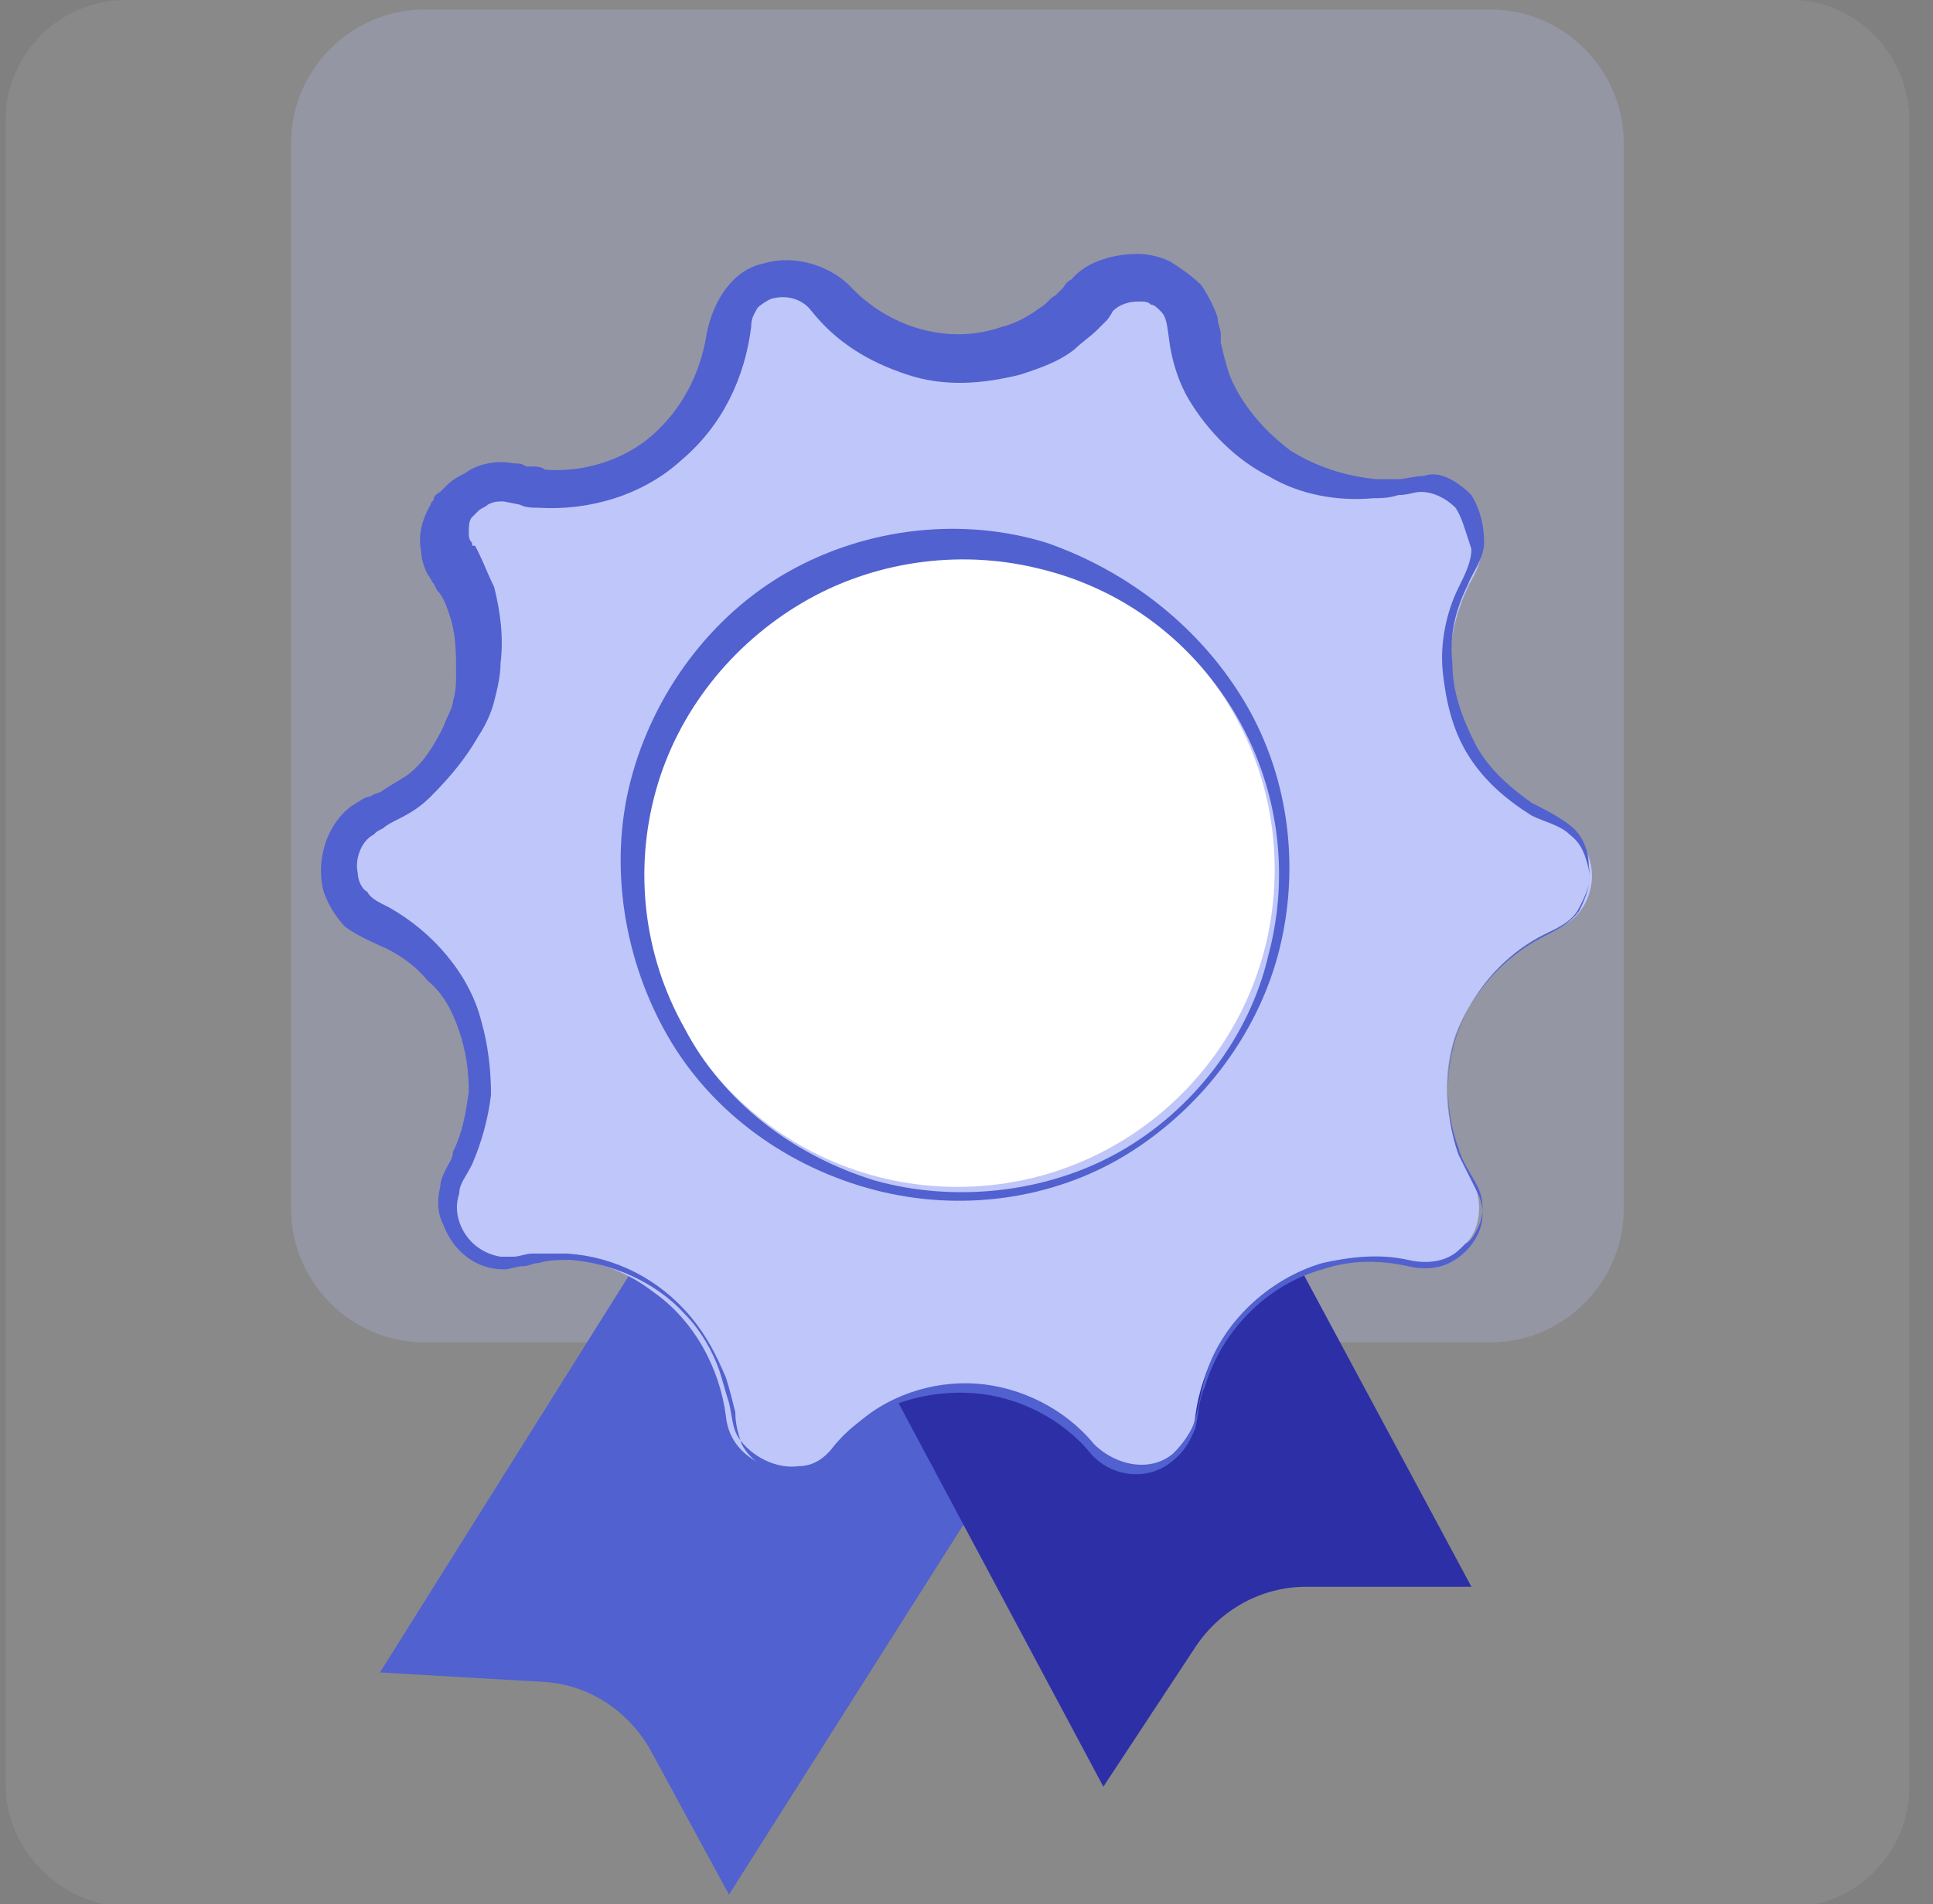 <svg width="66" height="65" viewBox="0 0 66 65" fill="none" xmlns="http://www.w3.org/2000/svg">
<rect x="0" y="0" width="66" height="65" fill="#808080" stroke="none"/>
<g clip-path="url(#clip0_2_117)">
<g opacity="0.5">
<path opacity="0.15" d="M65.19 4.117V60.992C65.19 63.267 63.348 65.108 61.073 65.108H4.307C2.032 65 0.19 63.158 0.19 60.883V4.117C0.19 1.842 2.032 0 4.307 0H61.182C63.348 0 65.19 1.842 65.19 4.117Z" fill="white"/>
<path opacity="0.5" d="M55.44 4.875V41.275C55.44 43.767 53.382 45.825 50.89 45.825H14.49C11.998 45.825 9.94 43.767 9.94 41.275V4.875C9.94 2.383 11.998 0.325 14.49 0.325H50.89C53.382 0.325 55.44 2.383 55.44 4.875Z" fill="#BFC6FE"/>
</g>
<path d="M23.373 40.517L35.398 48.1L24.89 64.675L22.182 59.692C21.423 58.392 20.123 57.525 18.607 57.417L12.973 57.092L23.373 40.517Z" fill="#5161CF"/>
<path d="M28.357 43.55L40.923 36.833L50.24 54.167H44.607C43.09 54.167 41.682 54.925 40.815 56.225L37.673 60.992L28.357 43.55Z" fill="#2D2FA7"/>
<path d="M15.465 42.358C15.248 42.033 14.707 41.167 15.357 40.083C16.223 38.567 16.44 36.833 15.898 35.208C15.357 33.583 14.165 32.283 12.54 31.633C11.457 31.092 11.348 30.117 11.348 29.792C11.348 29.467 11.457 28.383 12.648 27.95C14.165 27.3 15.357 26 16.007 24.375C16.548 22.75 16.332 20.908 15.465 19.5C14.923 18.417 15.357 17.55 15.573 17.333C15.79 17.117 16.44 16.25 17.632 16.575C19.257 17.008 21.098 16.575 22.398 15.6C23.807 14.625 24.673 13 24.89 11.375C24.998 10.183 25.973 9.75 26.298 9.642C26.623 9.533 27.598 9.317 28.465 10.183C29.548 11.483 31.173 12.242 32.907 12.242C34.532 12.242 36.265 11.592 37.348 10.183C38.107 9.317 39.19 9.533 39.515 9.642C39.84 9.75 40.815 10.183 40.923 11.375C41.14 13 42.007 14.625 43.415 15.6C44.823 16.575 46.557 17.008 48.182 16.575C49.373 16.25 50.023 17.117 50.24 17.333C50.457 17.658 50.89 18.525 50.348 19.608C49.482 21.125 49.265 22.858 49.807 24.483C50.348 26.108 51.54 27.408 53.165 28.058C54.248 28.6 54.357 29.575 54.357 29.9C54.357 30.225 54.248 31.308 53.057 31.742C51.54 32.392 50.348 33.692 49.698 35.317C49.157 36.942 49.373 38.783 50.24 40.192C50.782 41.275 50.348 42.142 50.132 42.358C49.915 42.575 49.265 43.442 48.073 43.117C46.448 42.683 44.607 43.117 43.307 44.092C41.898 45.067 41.032 46.692 40.815 48.317C40.707 49.508 39.732 49.942 39.407 50.05C39.082 50.158 38.107 50.375 37.24 49.508C36.157 48.208 34.532 47.45 32.798 47.45C31.065 47.45 29.44 48.1 28.357 49.508C27.598 50.375 26.515 50.158 26.19 50.05C25.865 49.942 24.89 49.508 24.782 48.317C24.565 46.692 23.698 45.067 22.29 44.092C21.315 43.333 20.015 42.9 18.715 42.9C18.282 42.9 17.848 42.9 17.415 43.008C16.332 43.333 15.682 42.575 15.465 42.358Z" fill="#BFC6F9"/>
<path d="M50.24 16.9C50.565 17.442 50.673 17.983 50.673 18.525C50.673 19.067 50.24 19.608 50.132 19.933C49.698 20.8 49.482 21.667 49.59 22.642C49.59 23.617 49.915 24.483 50.348 25.35C50.782 26.217 51.54 26.867 52.298 27.408C52.732 27.625 53.165 27.842 53.598 28.167C54.032 28.492 54.248 29.033 54.248 29.575C54.357 30.117 54.14 30.658 53.923 31.092C53.598 31.525 53.165 31.742 52.732 31.958C50.998 32.825 49.698 34.558 49.482 36.4C49.373 37.375 49.482 38.35 49.807 39.217C49.915 39.65 50.24 40.083 50.457 40.517C50.673 40.95 50.673 41.492 50.457 41.925C50.348 42.142 50.24 42.358 50.023 42.467C49.807 42.683 49.698 42.792 49.482 42.9C49.048 43.117 48.507 43.117 48.073 43.008C47.098 42.792 46.123 42.9 45.148 43.117C43.307 43.658 41.682 45.175 41.14 47.017C41.032 47.45 40.923 47.992 40.815 48.425C40.707 48.858 40.382 49.292 40.057 49.617C39.298 50.267 38.107 50.05 37.348 49.292C36.373 48.1 34.857 47.342 33.34 47.233C31.823 47.125 30.198 47.667 29.115 48.75C28.79 48.967 28.682 49.292 28.357 49.617C28.032 49.833 27.707 50.05 27.273 50.05C26.515 50.158 25.648 49.725 25.215 49.075C24.998 48.75 24.998 48.317 24.89 47.883C24.782 47.558 24.673 47.125 24.565 46.8C24.348 46.15 23.915 45.392 23.373 44.85C22.398 43.767 20.882 43.117 19.473 43.008C19.148 43.008 18.715 43.008 18.39 43.117C18.173 43.117 18.065 43.225 17.848 43.225C17.632 43.225 17.415 43.333 17.198 43.333C16.223 43.333 15.465 42.683 15.14 41.817C14.923 41.383 14.923 40.95 15.032 40.517C15.032 40.3 15.14 40.083 15.248 39.867C15.357 39.65 15.465 39.542 15.465 39.325C15.79 38.675 15.898 38.025 16.007 37.267C16.007 36.508 15.898 35.858 15.682 35.208C15.465 34.558 15.14 33.908 14.598 33.475C14.165 32.933 13.515 32.5 12.973 32.283C12.757 32.175 12.215 31.958 11.782 31.633C11.457 31.308 11.132 30.767 11.023 30.333C10.807 29.358 11.132 28.167 11.998 27.517C12.215 27.408 12.432 27.192 12.648 27.192C12.757 27.083 12.973 27.083 13.082 26.975C13.407 26.758 13.623 26.65 13.948 26.433C14.49 26 14.815 25.458 15.14 24.808C15.248 24.483 15.465 24.158 15.465 23.942C15.573 23.617 15.573 23.292 15.573 22.967C15.573 22.317 15.573 21.667 15.357 21.017C15.248 20.692 15.14 20.367 14.923 20.15L14.815 19.933C14.707 19.825 14.707 19.717 14.598 19.608C14.49 19.392 14.382 19.067 14.382 18.85C14.273 18.308 14.382 17.767 14.707 17.225C14.707 17.117 14.815 17.117 14.815 17.008C14.815 16.9 15.032 16.792 15.032 16.792L15.248 16.575C15.465 16.358 15.682 16.25 15.898 16.142C16.332 15.817 16.982 15.708 17.523 15.817C17.632 15.817 17.848 15.817 17.957 15.925H18.173C18.282 15.925 18.498 15.925 18.607 16.033C19.907 16.142 21.315 15.708 22.29 14.842C23.265 13.975 23.915 12.783 24.132 11.375C24.24 10.833 24.457 10.292 24.782 9.858C25.107 9.425 25.54 9.1 26.082 8.992C27.165 8.667 28.357 9.1 29.007 9.75C30.307 11.158 32.365 11.808 34.207 11.158C34.64 11.05 35.073 10.833 35.507 10.508C35.723 10.4 35.832 10.183 36.048 10.075C36.157 9.967 36.157 9.967 36.265 9.858C36.373 9.75 36.373 9.642 36.59 9.533C37.132 8.883 38.107 8.667 38.865 8.667C39.19 8.667 39.732 8.775 40.057 8.992C40.382 9.208 40.707 9.425 41.032 9.75C41.248 10.075 41.465 10.508 41.573 10.833C41.573 11.05 41.682 11.267 41.682 11.375C41.682 11.483 41.682 11.592 41.682 11.7C41.79 12.133 41.898 12.675 42.115 13.108C42.548 13.975 43.198 14.733 44.065 15.383C44.932 15.925 45.907 16.25 46.99 16.358C47.315 16.358 47.532 16.358 47.748 16.358C47.965 16.358 48.29 16.25 48.615 16.25C49.157 16.033 49.807 16.467 50.24 16.9ZM49.698 17.333C49.373 17.008 48.94 16.792 48.507 16.792C48.29 16.792 48.073 16.9 47.748 16.9C47.423 17.008 47.098 17.008 46.882 17.008C45.69 17.117 44.39 16.9 43.307 16.25C42.223 15.708 41.248 14.733 40.598 13.65C40.273 13.108 40.057 12.458 39.948 11.808C39.84 11.05 39.84 10.833 39.623 10.617C39.515 10.508 39.407 10.4 39.298 10.4C39.19 10.292 39.082 10.292 38.865 10.292C38.54 10.292 38.215 10.4 37.998 10.617C37.998 10.617 37.89 10.833 37.782 10.942C37.673 11.05 37.565 11.158 37.457 11.267C37.24 11.483 36.915 11.7 36.698 11.917C36.157 12.35 35.507 12.567 34.857 12.783C33.557 13.108 32.257 13.217 30.957 12.783C29.657 12.35 28.573 11.7 27.707 10.617C27.382 10.183 26.84 10.075 26.407 10.183C26.298 10.183 25.973 10.4 25.865 10.508C25.757 10.725 25.648 10.833 25.648 11.158C25.432 12.892 24.673 14.517 23.265 15.708C21.965 16.9 20.123 17.442 18.39 17.333C18.173 17.333 17.957 17.333 17.74 17.225L17.198 17.117C16.982 17.117 16.873 17.117 16.657 17.225C16.548 17.333 16.44 17.333 16.332 17.442L16.115 17.658C16.007 17.767 16.007 17.983 16.007 18.2C16.007 18.308 16.007 18.417 16.115 18.525C16.115 18.633 16.115 18.633 16.223 18.633L16.332 18.85C16.548 19.283 16.657 19.608 16.873 20.042C17.09 20.908 17.198 21.775 17.09 22.642C17.09 23.075 16.982 23.508 16.873 23.942C16.765 24.375 16.548 24.808 16.332 25.133C15.898 25.892 15.357 26.542 14.707 27.192C14.382 27.517 14.057 27.733 13.623 27.95C13.407 28.058 13.19 28.167 13.082 28.275C12.865 28.383 12.865 28.383 12.757 28.492C12.323 28.708 12.107 29.358 12.215 29.792C12.215 30.008 12.323 30.333 12.54 30.442C12.648 30.658 12.865 30.767 13.298 30.983C14.057 31.417 14.707 31.958 15.248 32.608C15.79 33.258 16.223 34.017 16.44 34.883C16.657 35.642 16.765 36.508 16.765 37.375C16.657 38.242 16.44 39 16.115 39.758C15.898 40.192 15.682 40.408 15.682 40.733C15.573 41.058 15.573 41.383 15.682 41.708C15.898 42.358 16.44 42.792 17.09 42.9C17.198 42.9 17.415 42.9 17.523 42.9C17.74 42.9 17.957 42.792 18.173 42.792C18.607 42.792 18.932 42.792 19.365 42.792C20.99 42.9 22.507 43.658 23.59 44.958C24.132 45.608 24.457 46.258 24.782 47.017C24.89 47.342 24.998 47.775 25.107 48.208C25.107 48.642 25.215 48.967 25.323 49.292C25.648 49.942 26.407 50.375 27.165 50.267C27.49 50.267 27.923 50.05 28.14 49.833C28.465 49.617 28.682 49.292 28.898 48.967C30.09 47.883 31.715 47.45 33.232 47.558C34.748 47.667 36.265 48.425 37.24 49.617C37.89 50.375 39.082 50.592 39.948 49.942C40.382 49.617 40.598 49.292 40.815 48.75C40.923 48.317 40.923 47.775 41.14 47.342C41.682 45.5 43.198 43.875 45.148 43.333C46.123 43.008 47.098 43.008 48.073 43.225C48.507 43.333 49.048 43.333 49.482 43.117C49.915 42.9 50.24 42.575 50.457 42.142C50.673 41.708 50.673 41.167 50.457 40.733C50.24 40.3 50.023 39.867 49.807 39.433C49.482 38.567 49.373 37.483 49.482 36.508C49.698 34.558 50.998 32.717 52.84 31.85C53.273 31.633 53.707 31.417 53.923 30.983C54.14 30.55 54.357 30.117 54.248 29.683C54.14 29.25 54.032 28.817 53.598 28.492C53.273 28.167 52.732 28.058 52.298 27.842C51.432 27.3 50.673 26.65 50.132 25.783C49.59 24.917 49.373 23.942 49.265 22.967C49.157 21.992 49.373 20.908 49.807 20.042C50.023 19.608 50.24 19.175 50.24 18.742C50.023 18.092 49.915 17.658 49.698 17.333Z" fill="#5161CF"/>
<path d="M32.69 40.517C38.673 40.517 43.523 35.666 43.523 29.683C43.523 23.7 38.673 18.85 32.69 18.85C26.707 18.85 21.857 23.7 21.857 29.683C21.857 35.666 26.707 40.517 32.69 40.517Z" fill="white"/>
<path d="M42.548 24.05C44.065 26.65 44.39 29.792 43.632 32.608C42.873 35.425 40.923 37.917 38.432 39.433C35.94 40.95 32.798 41.383 29.873 40.625C26.948 39.867 24.348 38.025 22.832 35.425C21.315 32.825 20.773 29.575 21.532 26.65C22.29 23.725 24.24 21.017 26.948 19.5C29.657 17.983 32.907 17.658 35.723 18.525C38.54 19.5 41.032 21.45 42.548 24.05ZM42.115 24.267C40.598 21.775 38.215 20.042 35.398 19.392C32.69 18.742 29.765 19.175 27.382 20.583C24.998 21.992 23.157 24.267 22.398 26.975C21.64 29.683 21.965 32.608 23.373 35.1C24.673 37.592 27.057 39.433 29.873 40.3C32.582 41.058 35.723 40.733 38.215 39.325C40.707 37.917 42.657 35.425 43.307 32.608C44.065 29.792 43.632 26.758 42.115 24.267Z" fill="#5161CF"/>
</g>
<defs>
<clipPath id="clip0_2_117">
<rect width="65" height="65" fill="white" transform="translate(0.19)"/>
</clipPath>
</defs>
</svg>
